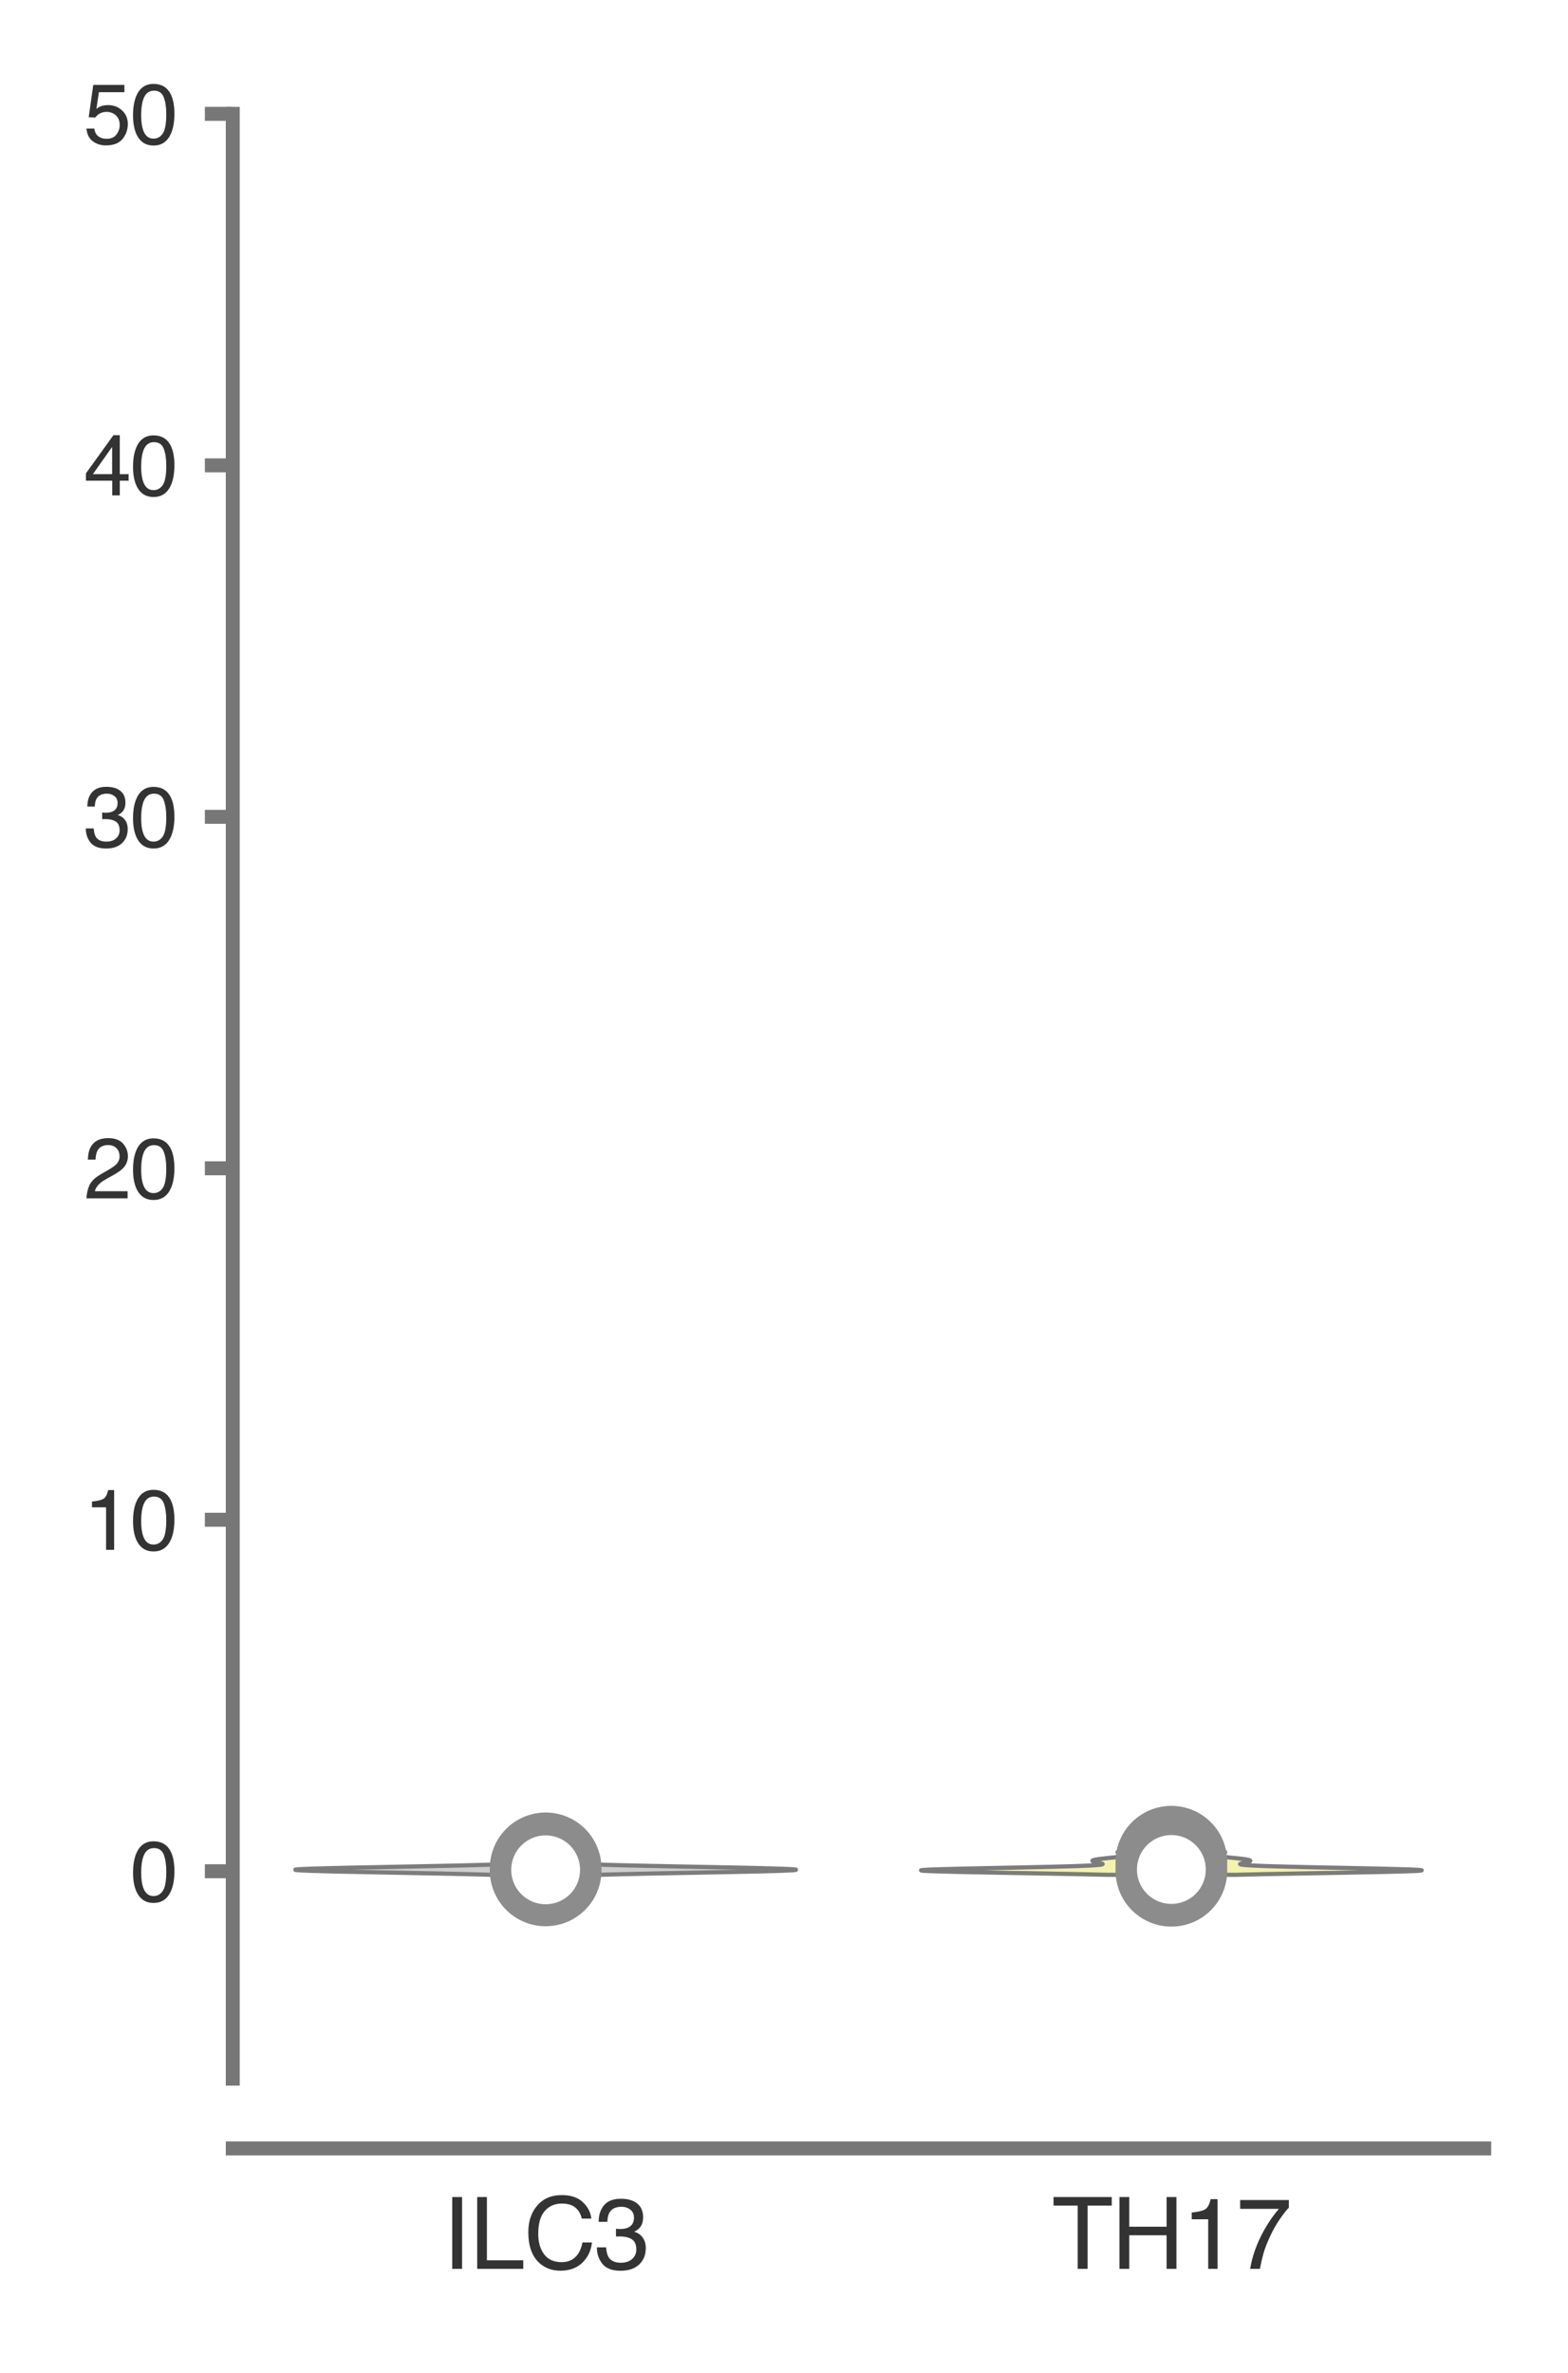 <?xml version="1.0" encoding="utf-8" standalone="no"?>
<!DOCTYPE svg PUBLIC "-//W3C//DTD SVG 1.1//EN"
  "http://www.w3.org/Graphics/SVG/1.1/DTD/svg11.dtd">
<svg xmlns:xlink="http://www.w3.org/1999/xlink" width="56.16pt" height="84.96pt" viewBox="0 0 56.16 84.96" xmlns="http://www.w3.org/2000/svg" version="1.1">
 <defs>
  <style type="text/css">*{stroke-linejoin: round; stroke-linecap: butt}</style>
 </defs>
 <g id="figure_1">
  <g id="patch_1">
   <path d="M 0 84.96 
L 56.16 84.96 
L 56.16 0 
L 0 0 
z
" style="fill: #ffffff"/>
  </g>
  <g id="axes_1">
   <g id="patch_2">
    <path d="M 8.337 74.42 
L 53.16 74.42 
L 53.16 4.076 
L 8.337 4.076 
z
" style="fill: #ffffff"/>
   </g>
   <g id="matplotlib.axis_1">
    <g id="xtick_1">
     <g id="text_1">
      <!-- ILC3 -->
      <g style="fill: #333333" transform="translate(15.846 81.23) scale(0.035 -0.035)">
       <defs>
        <path id="Helvetica-49" d="M 628 4591 
L 1256 4591 
L 1256 0 
L 628 0 
L 628 4591 
z
" transform="scale(0.016)"/>
        <path id="Helvetica-4c" d="M 488 4591 
L 1109 4591 
L 1109 547 
L 3434 547 
L 3434 0 
L 488 0 
L 488 4591 
z
" transform="scale(0.016)"/>
        <path id="Helvetica-43" d="M 2422 4716 
Q 3294 4716 3775 4256 
Q 4256 3797 4309 3213 
L 3703 3213 
Q 3600 3656 3292 3915 
Q 2984 4175 2428 4175 
Q 1750 4175 1333 3698 
Q 916 3222 916 2238 
Q 916 1431 1292 929 
Q 1669 428 2416 428 
Q 3103 428 3463 956 
Q 3653 1234 3747 1688 
L 4353 1688 
Q 4272 963 3816 472 
Q 3269 -119 2341 -119 
Q 1541 -119 997 366 
Q 281 1006 281 2344 
Q 281 3359 819 4009 
Q 1400 4716 2422 4716 
z
M 2297 4716 
L 2297 4716 
z
" transform="scale(0.016)"/>
        <path id="Helvetica-33" d="M 1663 -122 
Q 869 -122 511 314 
Q 153 750 153 1375 
L 741 1375 
Q 778 941 903 744 
Q 1122 391 1694 391 
Q 2138 391 2406 628 
Q 2675 866 2675 1241 
Q 2675 1703 2392 1887 
Q 2109 2072 1606 2072 
Q 1550 2072 1492 2070 
Q 1434 2069 1375 2066 
L 1375 2563 
Q 1463 2553 1522 2550 
Q 1581 2547 1650 2547 
Q 1966 2547 2169 2647 
Q 2525 2822 2525 3272 
Q 2525 3606 2287 3787 
Q 2050 3969 1734 3969 
Q 1172 3969 956 3594 
Q 838 3388 822 3006 
L 266 3006 
Q 266 3506 466 3856 
Q 809 4481 1675 4481 
Q 2359 4481 2734 4176 
Q 3109 3872 3109 3294 
Q 3109 2881 2888 2625 
Q 2750 2466 2531 2375 
Q 2884 2278 3082 2001 
Q 3281 1725 3281 1325 
Q 3281 684 2859 281 
Q 2438 -122 1663 -122 
z
" transform="scale(0.016)"/>
       </defs>
       <use xlink:href="#Helvetica-49"/>
       <use xlink:href="#Helvetica-4c" x="27.783"/>
       <use xlink:href="#Helvetica-43" x="83.398"/>
       <use xlink:href="#Helvetica-33" x="155.615"/>
      </g>
     </g>
    </g>
    <g id="xtick_2">
     <g id="text_2">
      <!-- TH17 -->
      <g style="fill: #333333" transform="translate(37.675 81.23) scale(0.035 -0.035)">
       <defs>
        <path id="Helvetica-54" d="M 3828 4591 
L 3828 4044 
L 2281 4044 
L 2281 0 
L 1650 0 
L 1650 4044 
L 103 4044 
L 103 4591 
L 3828 4591 
z
" transform="scale(0.016)"/>
        <path id="Helvetica-48" d="M 503 4591 
L 1131 4591 
L 1131 2694 
L 3519 2694 
L 3519 4591 
L 4147 4591 
L 4147 0 
L 3519 0 
L 3519 2147 
L 1131 2147 
L 1131 0 
L 503 0 
L 503 4591 
z
" transform="scale(0.016)"/>
        <path id="Helvetica-31" d="M 613 3169 
L 613 3600 
Q 1222 3659 1462 3798 
Q 1703 3938 1822 4456 
L 2266 4456 
L 2266 0 
L 1666 0 
L 1666 3169 
L 613 3169 
z
" transform="scale(0.016)"/>
        <path id="Helvetica-37" d="M 3347 4400 
L 3347 3909 
Q 3131 3700 2773 3181 
Q 2416 2663 2141 2063 
Q 1869 1478 1728 997 
Q 1638 688 1494 0 
L 872 0 
Q 1084 1281 1809 2550 
Q 2238 3294 2709 3834 
L 234 3834 
L 234 4400 
L 3347 4400 
z
" transform="scale(0.016)"/>
       </defs>
       <use xlink:href="#Helvetica-54"/>
       <use xlink:href="#Helvetica-48" x="61.084"/>
       <use xlink:href="#Helvetica-31" x="133.301"/>
       <use xlink:href="#Helvetica-37" x="188.916"/>
      </g>
     </g>
    </g>
   </g>
   <g id="matplotlib.axis_2">
    <g id="ytick_1">
     <g id="line2d_1">
      <defs>
       <path id="m60318b9e3d" d="M 0 0 
L -1 0 
" style="stroke: #777777; stroke-width: 0.5"/>
      </defs>
      <g>
       <use xlink:href="#m60318b9e3d" x="8.337" y="66.995" style="fill: #777777; stroke: #777777; stroke-width: 0.5"/>
      </g>
     </g>
     <g id="text_3">
      <!-- 0 -->
      <g style="fill: #333333" transform="translate(4.669 68.071) scale(0.03 -0.03)">
       <defs>
        <path id="Helvetica-30" d="M 1731 4475 
Q 2600 4475 2988 3759 
Q 3288 3206 3288 2244 
Q 3288 1331 3016 734 
Q 2622 -122 1728 -122 
Q 922 -122 528 578 
Q 200 1163 200 2147 
Q 200 2909 397 3456 
Q 766 4475 1731 4475 
z
M 1725 391 
Q 2163 391 2422 778 
Q 2681 1166 2681 2222 
Q 2681 2984 2493 3476 
Q 2306 3969 1766 3969 
Q 1269 3969 1039 3501 
Q 809 3034 809 2125 
Q 809 1441 956 1025 
Q 1181 391 1725 391 
z
" transform="scale(0.016)"/>
       </defs>
       <use xlink:href="#Helvetica-30"/>
      </g>
     </g>
    </g>
    <g id="ytick_2">
     <g id="line2d_2">
      <g>
       <use xlink:href="#m60318b9e3d" x="8.337" y="54.411" style="fill: #777777; stroke: #777777; stroke-width: 0.5"/>
      </g>
     </g>
     <g id="text_4">
      <!-- 10 -->
      <g style="fill: #333333" transform="translate(3 55.487) scale(0.03 -0.03)">
       <use xlink:href="#Helvetica-31"/>
       <use xlink:href="#Helvetica-30" x="55.615"/>
      </g>
     </g>
    </g>
    <g id="ytick_3">
     <g id="line2d_3">
      <g>
       <use xlink:href="#m60318b9e3d" x="8.337" y="41.828" style="fill: #777777; stroke: #777777; stroke-width: 0.5"/>
      </g>
     </g>
     <g id="text_5">
      <!-- 20 -->
      <g style="fill: #333333" transform="translate(3 42.904) scale(0.03 -0.03)">
       <defs>
        <path id="Helvetica-32" d="M 200 0 
Q 231 578 439 1006 
Q 647 1434 1250 1784 
L 1850 2131 
Q 2253 2366 2416 2531 
Q 2672 2791 2672 3125 
Q 2672 3516 2437 3745 
Q 2203 3975 1813 3975 
Q 1234 3975 1013 3538 
Q 894 3303 881 2888 
L 309 2888 
Q 319 3472 525 3841 
Q 891 4491 1816 4491 
Q 2584 4491 2939 4075 
Q 3294 3659 3294 3150 
Q 3294 2613 2916 2231 
Q 2697 2009 2131 1694 
L 1703 1456 
Q 1397 1288 1222 1134 
Q 909 863 828 531 
L 3272 531 
L 3272 0 
L 200 0 
z
" transform="scale(0.016)"/>
       </defs>
       <use xlink:href="#Helvetica-32"/>
       <use xlink:href="#Helvetica-30" x="55.615"/>
      </g>
     </g>
    </g>
    <g id="ytick_4">
     <g id="line2d_4">
      <g>
       <use xlink:href="#m60318b9e3d" x="8.337" y="29.244" style="fill: #777777; stroke: #777777; stroke-width: 0.5"/>
      </g>
     </g>
     <g id="text_6">
      <!-- 30 -->
      <g style="fill: #333333" transform="translate(3 30.32) scale(0.03 -0.03)">
       <use xlink:href="#Helvetica-33"/>
       <use xlink:href="#Helvetica-30" x="55.615"/>
      </g>
     </g>
    </g>
    <g id="ytick_5">
     <g id="line2d_5">
      <g>
       <use xlink:href="#m60318b9e3d" x="8.337" y="16.66" style="fill: #777777; stroke: #777777; stroke-width: 0.5"/>
      </g>
     </g>
     <g id="text_7">
      <!-- 40 -->
      <g style="fill: #333333" transform="translate(3 17.736) scale(0.03 -0.03)">
       <defs>
        <path id="Helvetica-34" d="M 2116 1584 
L 2116 3613 
L 681 1584 
L 2116 1584 
z
M 2125 0 
L 2125 1094 
L 163 1094 
L 163 1644 
L 2213 4488 
L 2688 4488 
L 2688 1584 
L 3347 1584 
L 3347 1094 
L 2688 1094 
L 2688 0 
L 2125 0 
z
" transform="scale(0.016)"/>
       </defs>
       <use xlink:href="#Helvetica-34"/>
       <use xlink:href="#Helvetica-30" x="55.615"/>
      </g>
     </g>
    </g>
    <g id="ytick_6">
     <g id="line2d_6">
      <g>
       <use xlink:href="#m60318b9e3d" x="8.337" y="4.076" style="fill: #777777; stroke: #777777; stroke-width: 0.5"/>
      </g>
     </g>
     <g id="text_8">
      <!-- 50 -->
      <g style="fill: #333333" transform="translate(3 5.152) scale(0.03 -0.03)">
       <defs>
        <path id="Helvetica-35" d="M 791 1141 
Q 847 659 1238 475 
Q 1438 381 1700 381 
Q 2200 381 2440 700 
Q 2681 1019 2681 1406 
Q 2681 1875 2395 2131 
Q 2109 2388 1709 2388 
Q 1419 2388 1211 2275 
Q 1003 2163 856 1963 
L 369 1991 
L 709 4400 
L 3034 4400 
L 3034 3856 
L 1131 3856 
L 941 2613 
Q 1097 2731 1238 2791 
Q 1488 2894 1816 2894 
Q 2431 2894 2859 2497 
Q 3288 2100 3288 1491 
Q 3288 856 2895 371 
Q 2503 -113 1644 -113 
Q 1097 -113 676 195 
Q 256 503 206 1141 
L 791 1141 
z
" transform="scale(0.016)"/>
       </defs>
       <use xlink:href="#Helvetica-35"/>
       <use xlink:href="#Helvetica-30" x="55.615"/>
      </g>
     </g>
    </g>
   </g>
   <g id="PolyCollection_1">
    <defs>
     <path id="m8e3e3fc843" d="M 21.52 -17.839 
L 17.565 -17.839 
L 17.177 -17.85 
L 16.745 -17.861 
L 16.273 -17.872 
L 15.763 -17.883 
L 15.224 -17.893 
L 14.664 -17.904 
L 14.092 -17.915 
L 13.522 -17.926 
L 12.966 -17.937 
L 12.438 -17.947 
L 11.953 -17.958 
L 11.523 -17.969 
L 11.162 -17.98 
L 10.88 -17.991 
L 10.685 -18.001 
L 10.583 -18.012 
L 10.578 -18.023 
L 10.669 -18.034 
L 10.852 -18.045 
L 11.123 -18.055 
L 11.471 -18.066 
L 11.887 -18.077 
L 12.358 -18.088 
L 12.871 -18.099 
L 13.413 -18.109 
L 13.97 -18.12 
L 14.53 -18.131 
L 15.081 -18.142 
L 15.613 -18.153 
L 16.119 -18.163 
L 16.591 -18.174 
L 17.025 -18.185 
L 17.418 -18.196 
L 17.768 -18.207 
L 18.077 -18.217 
L 18.345 -18.228 
L 18.575 -18.239 
L 18.769 -18.25 
L 18.931 -18.261 
L 19.064 -18.271 
L 19.172 -18.282 
L 19.259 -18.293 
L 19.328 -18.304 
L 19.382 -18.315 
L 19.424 -18.325 
L 19.456 -18.336 
L 19.48 -18.347 
L 19.498 -18.358 
L 19.511 -18.369 
L 19.52 -18.379 
L 19.527 -18.39 
L 19.531 -18.401 
L 19.534 -18.412 
L 19.535 -18.423 
L 19.536 -18.433 
L 19.535 -18.444 
L 19.534 -18.455 
L 19.531 -18.466 
L 19.527 -18.477 
L 19.522 -18.487 
L 19.514 -18.498 
L 19.504 -18.509 
L 19.491 -18.52 
L 19.474 -18.531 
L 19.454 -18.541 
L 19.428 -18.552 
L 19.396 -18.563 
L 19.359 -18.574 
L 19.314 -18.585 
L 19.262 -18.595 
L 19.203 -18.606 
L 19.135 -18.617 
L 19.061 -18.628 
L 18.98 -18.639 
L 18.894 -18.649 
L 18.804 -18.66 
L 18.712 -18.671 
L 18.619 -18.682 
L 18.529 -18.693 
L 18.444 -18.703 
L 18.367 -18.714 
L 18.299 -18.725 
L 18.244 -18.736 
L 18.204 -18.747 
L 18.179 -18.757 
L 18.17 -18.768 
L 18.179 -18.779 
L 18.204 -18.79 
L 18.246 -18.801 
L 18.301 -18.811 
L 18.369 -18.822 
L 18.446 -18.833 
L 18.531 -18.844 
L 18.621 -18.855 
L 18.714 -18.865 
L 18.806 -18.876 
L 18.896 -18.887 
L 18.982 -18.898 
L 19.063 -18.909 
L 20.022 -18.909 
L 20.022 -18.909 
L 20.103 -18.898 
L 20.189 -18.887 
L 20.279 -18.876 
L 20.371 -18.865 
L 20.464 -18.855 
L 20.554 -18.844 
L 20.639 -18.833 
L 20.717 -18.822 
L 20.784 -18.811 
L 20.84 -18.801 
L 20.881 -18.79 
L 20.906 -18.779 
L 20.915 -18.768 
L 20.906 -18.757 
L 20.881 -18.747 
L 20.841 -18.736 
L 20.786 -18.725 
L 20.718 -18.714 
L 20.641 -18.703 
L 20.556 -18.693 
L 20.466 -18.682 
L 20.373 -18.671 
L 20.281 -18.66 
L 20.191 -18.649 
L 20.105 -18.639 
L 20.024 -18.628 
L 19.95 -18.617 
L 19.883 -18.606 
L 19.823 -18.595 
L 19.771 -18.585 
L 19.727 -18.574 
L 19.689 -18.563 
L 19.657 -18.552 
L 19.632 -18.541 
L 19.611 -18.531 
L 19.594 -18.52 
L 19.581 -18.509 
L 19.571 -18.498 
L 19.564 -18.487 
L 19.558 -18.477 
L 19.554 -18.466 
L 19.551 -18.455 
L 19.55 -18.444 
L 19.549 -18.433 
L 19.55 -18.423 
L 19.551 -18.412 
L 19.554 -18.401 
L 19.559 -18.39 
L 19.565 -18.379 
L 19.575 -18.369 
L 19.588 -18.358 
L 19.605 -18.347 
L 19.629 -18.336 
L 19.661 -18.325 
L 19.703 -18.315 
L 19.757 -18.304 
L 19.826 -18.293 
L 19.913 -18.282 
L 20.021 -18.271 
L 20.154 -18.261 
L 20.316 -18.25 
L 20.51 -18.239 
L 20.74 -18.228 
L 21.008 -18.217 
L 21.317 -18.207 
L 21.667 -18.196 
L 22.06 -18.185 
L 22.494 -18.174 
L 22.966 -18.163 
L 23.472 -18.153 
L 24.004 -18.142 
L 24.555 -18.131 
L 25.115 -18.12 
L 25.672 -18.109 
L 26.214 -18.099 
L 26.727 -18.088 
L 27.198 -18.077 
L 27.614 -18.066 
L 27.963 -18.055 
L 28.233 -18.045 
L 28.416 -18.034 
L 28.507 -18.023 
L 28.502 -18.012 
L 28.4 -18.001 
L 28.206 -17.991 
L 27.923 -17.98 
L 27.562 -17.969 
L 27.132 -17.958 
L 26.647 -17.947 
L 26.119 -17.937 
L 25.563 -17.926 
L 24.993 -17.915 
L 24.422 -17.904 
L 23.861 -17.893 
L 23.322 -17.883 
L 22.812 -17.872 
L 22.34 -17.861 
L 21.908 -17.85 
L 21.52 -17.839 
z
" style="stroke: #7c7c7c; stroke-width: 0.15"/>
    </defs>
    <g clip-path="url(#pdfae7f9247)">
     <use xlink:href="#m8e3e3fc843" x="0" y="84.96" style="fill: #cfcfcf; stroke: #7c7c7c; stroke-width: 0.15"/>
    </g>
   </g>
   <g id="PolyCollection_2">
    <defs>
     <path id="m1abfb4e401" d="M 44.225 -17.837 
L 39.683 -17.837 
L 39.285 -17.846 
L 38.85 -17.856 
L 38.38 -17.866 
L 37.88 -17.875 
L 37.357 -17.885 
L 36.819 -17.895 
L 36.276 -17.904 
L 35.739 -17.914 
L 35.218 -17.924 
L 34.727 -17.933 
L 34.276 -17.943 
L 33.879 -17.953 
L 33.545 -17.962 
L 33.283 -17.972 
L 33.1 -17.981 
L 33.002 -17.991 
L 32.989 -18.001 
L 33.063 -18.01 
L 33.22 -18.02 
L 33.454 -18.03 
L 33.757 -18.039 
L 34.12 -18.049 
L 34.53 -18.059 
L 34.977 -18.068 
L 35.446 -18.078 
L 35.926 -18.088 
L 36.403 -18.097 
L 36.867 -18.107 
L 37.308 -18.117 
L 37.717 -18.126 
L 38.088 -18.136 
L 38.416 -18.145 
L 38.699 -18.155 
L 38.935 -18.165 
L 39.124 -18.174 
L 39.27 -18.184 
L 39.376 -18.194 
L 39.445 -18.203 
L 39.482 -18.213 
L 39.493 -18.223 
L 39.482 -18.232 
L 39.456 -18.242 
L 39.419 -18.252 
L 39.375 -18.261 
L 39.327 -18.271 
L 39.281 -18.28 
L 39.237 -18.29 
L 39.199 -18.3 
L 39.167 -18.309 
L 39.144 -18.319 
L 39.13 -18.329 
L 39.126 -18.338 
L 39.132 -18.348 
L 39.149 -18.358 
L 39.177 -18.367 
L 39.215 -18.377 
L 39.265 -18.387 
L 39.325 -18.396 
L 39.394 -18.406 
L 39.473 -18.415 
L 39.559 -18.425 
L 39.65 -18.435 
L 39.745 -18.444 
L 39.842 -18.454 
L 39.937 -18.464 
L 40.029 -18.473 
L 40.114 -18.483 
L 40.19 -18.493 
L 40.255 -18.502 
L 40.307 -18.512 
L 40.344 -18.522 
L 40.366 -18.531 
L 40.373 -18.541 
L 40.365 -18.551 
L 40.344 -18.56 
L 40.312 -18.57 
L 40.271 -18.579 
L 40.225 -18.589 
L 40.178 -18.599 
L 40.131 -18.608 
L 40.09 -18.618 
L 40.057 -18.628 
L 40.035 -18.637 
L 40.026 -18.647 
L 40.033 -18.657 
L 40.056 -18.666 
L 40.096 -18.676 
L 40.152 -18.686 
L 40.224 -18.695 
L 40.309 -18.705 
L 40.406 -18.714 
L 40.512 -18.724 
L 40.625 -18.734 
L 40.742 -18.743 
L 40.86 -18.753 
L 40.977 -18.763 
L 41.091 -18.772 
L 41.2 -18.782 
L 41.302 -18.792 
L 42.606 -18.792 
L 42.606 -18.792 
L 42.708 -18.782 
L 42.817 -18.772 
L 42.931 -18.763 
L 43.048 -18.753 
L 43.166 -18.743 
L 43.283 -18.734 
L 43.396 -18.724 
L 43.502 -18.714 
L 43.599 -18.705 
L 43.684 -18.695 
L 43.756 -18.686 
L 43.812 -18.676 
L 43.852 -18.666 
L 43.875 -18.657 
L 43.882 -18.647 
L 43.873 -18.637 
L 43.851 -18.628 
L 43.818 -18.618 
L 43.777 -18.608 
L 43.73 -18.599 
L 43.683 -18.589 
L 43.637 -18.579 
L 43.596 -18.57 
L 43.564 -18.56 
L 43.543 -18.551 
L 43.535 -18.541 
L 43.542 -18.531 
L 43.564 -18.522 
L 43.601 -18.512 
L 43.653 -18.502 
L 43.718 -18.493 
L 43.794 -18.483 
L 43.879 -18.473 
L 43.971 -18.464 
L 44.066 -18.454 
L 44.163 -18.444 
L 44.258 -18.435 
L 44.349 -18.425 
L 44.435 -18.415 
L 44.514 -18.406 
L 44.583 -18.396 
L 44.643 -18.387 
L 44.693 -18.377 
L 44.731 -18.367 
L 44.759 -18.358 
L 44.776 -18.348 
L 44.782 -18.338 
L 44.778 -18.329 
L 44.764 -18.319 
L 44.741 -18.309 
L 44.709 -18.3 
L 44.671 -18.29 
L 44.627 -18.28 
L 44.581 -18.271 
L 44.533 -18.261 
L 44.489 -18.252 
L 44.452 -18.242 
L 44.426 -18.232 
L 44.415 -18.223 
L 44.426 -18.213 
L 44.463 -18.203 
L 44.532 -18.194 
L 44.638 -18.184 
L 44.784 -18.174 
L 44.973 -18.165 
L 45.209 -18.155 
L 45.492 -18.145 
L 45.82 -18.136 
L 46.191 -18.126 
L 46.6 -18.117 
L 47.041 -18.107 
L 47.505 -18.097 
L 47.982 -18.088 
L 48.462 -18.078 
L 48.931 -18.068 
L 49.378 -18.059 
L 49.788 -18.049 
L 50.151 -18.039 
L 50.454 -18.03 
L 50.688 -18.02 
L 50.845 -18.01 
L 50.919 -18.001 
L 50.906 -17.991 
L 50.808 -17.981 
L 50.625 -17.972 
L 50.363 -17.962 
L 50.029 -17.953 
L 49.632 -17.943 
L 49.181 -17.933 
L 48.69 -17.924 
L 48.169 -17.914 
L 47.632 -17.904 
L 47.089 -17.895 
L 46.551 -17.885 
L 46.028 -17.875 
L 45.528 -17.866 
L 45.058 -17.856 
L 44.623 -17.846 
L 44.225 -17.837 
z
" style="stroke: #7c7c7c; stroke-width: 0.15"/>
    </defs>
    <g clip-path="url(#pdfae7f9247)">
     <use xlink:href="#m1abfb4e401" x="0" y="84.96" style="fill: #f3f3ae; stroke: #7c7c7c; stroke-width: 0.15"/>
    </g>
   </g>
   <g id="line2d_7">
    <path d="M 19.543 66.98 
L 19.543 66.881 
" clip-path="url(#pdfae7f9247)" style="fill: none; stroke: #8c8c8c; stroke-width: 0.75; stroke-linecap: round"/>
   </g>
   <g id="line2d_8">
    <path d="M 19.543 66.964 
L 19.543 66.892 
" clip-path="url(#pdfae7f9247)" style="fill: none; stroke: #8c8c8c; stroke-width: 4; stroke-linecap: round"/>
   </g>
   <g id="line2d_9">
    <path d="M 19.543 66.944 
" clip-path="url(#pdfae7f9247)" style="fill: none; stroke: #7c7c7c; stroke-width: 1.2; stroke-linecap: round"/>
    <defs>
     <path id="m0e6f7b5544" d="M 0 0.833 
C 0.221 0.833 0.433 0.746 0.589 0.589 
C 0.746 0.433 0.833 0.221 0.833 0 
C 0.833 -0.221 0.746 -0.433 0.589 -0.589 
C 0.433 -0.746 0.221 -0.833 0 -0.833 
C -0.221 -0.833 -0.433 -0.746 -0.589 -0.589 
C -0.746 -0.433 -0.833 -0.221 -0.833 0 
C -0.833 0.221 -0.746 0.433 -0.589 0.589 
C -0.433 0.746 -0.221 0.833 0 0.833 
z
" style="stroke: #ffffff; stroke-width: 0.8"/>
    </defs>
    <g clip-path="url(#pdfae7f9247)">
     <use xlink:href="#m0e6f7b5544" x="19.543" y="66.944" style="fill: #ffffff; stroke: #ffffff; stroke-width: 0.8"/>
    </g>
   </g>
   <g id="line2d_10">
    <path d="M 41.954 66.989 
L 41.954 66.303 
" clip-path="url(#pdfae7f9247)" style="fill: none; stroke: #8c8c8c; stroke-width: 0.75; stroke-linecap: round"/>
   </g>
   <g id="line2d_11">
    <path d="M 41.954 66.977 
L 41.954 66.654 
" clip-path="url(#pdfae7f9247)" style="fill: none; stroke: #8c8c8c; stroke-width: 4; stroke-linecap: round"/>
   </g>
   <g id="line2d_12">
    <path d="M 41.954 66.932 
" clip-path="url(#pdfae7f9247)" style="fill: none; stroke: #7c7c7c; stroke-width: 1.2; stroke-linecap: round"/>
    <g clip-path="url(#pdfae7f9247)">
     <use xlink:href="#m0e6f7b5544" x="41.954" y="66.932" style="fill: #ffffff; stroke: #ffffff; stroke-width: 0.8"/>
    </g>
   </g>
   <g id="patch_3">
    <path d="M 8.337 74.42 
L 8.337 4.076 
" style="fill: none; stroke: #777777; stroke-width: 0.5; stroke-linejoin: miter; stroke-linecap: square"/>
   </g>
   <g id="patch_4">
    <path d="M 8.337 76.92 
L 53.16 76.92 
" style="fill: none; stroke: #777777; stroke-width: 0.5; stroke-linejoin: miter; stroke-linecap: square"/>
   </g>
  </g>
 </g>
 <defs>
  <clipPath id="pdfae7f9247">
   <rect x="8.337" y="4.076" width="44.823" height="70.343"/>
  </clipPath>
 </defs>
</svg>
